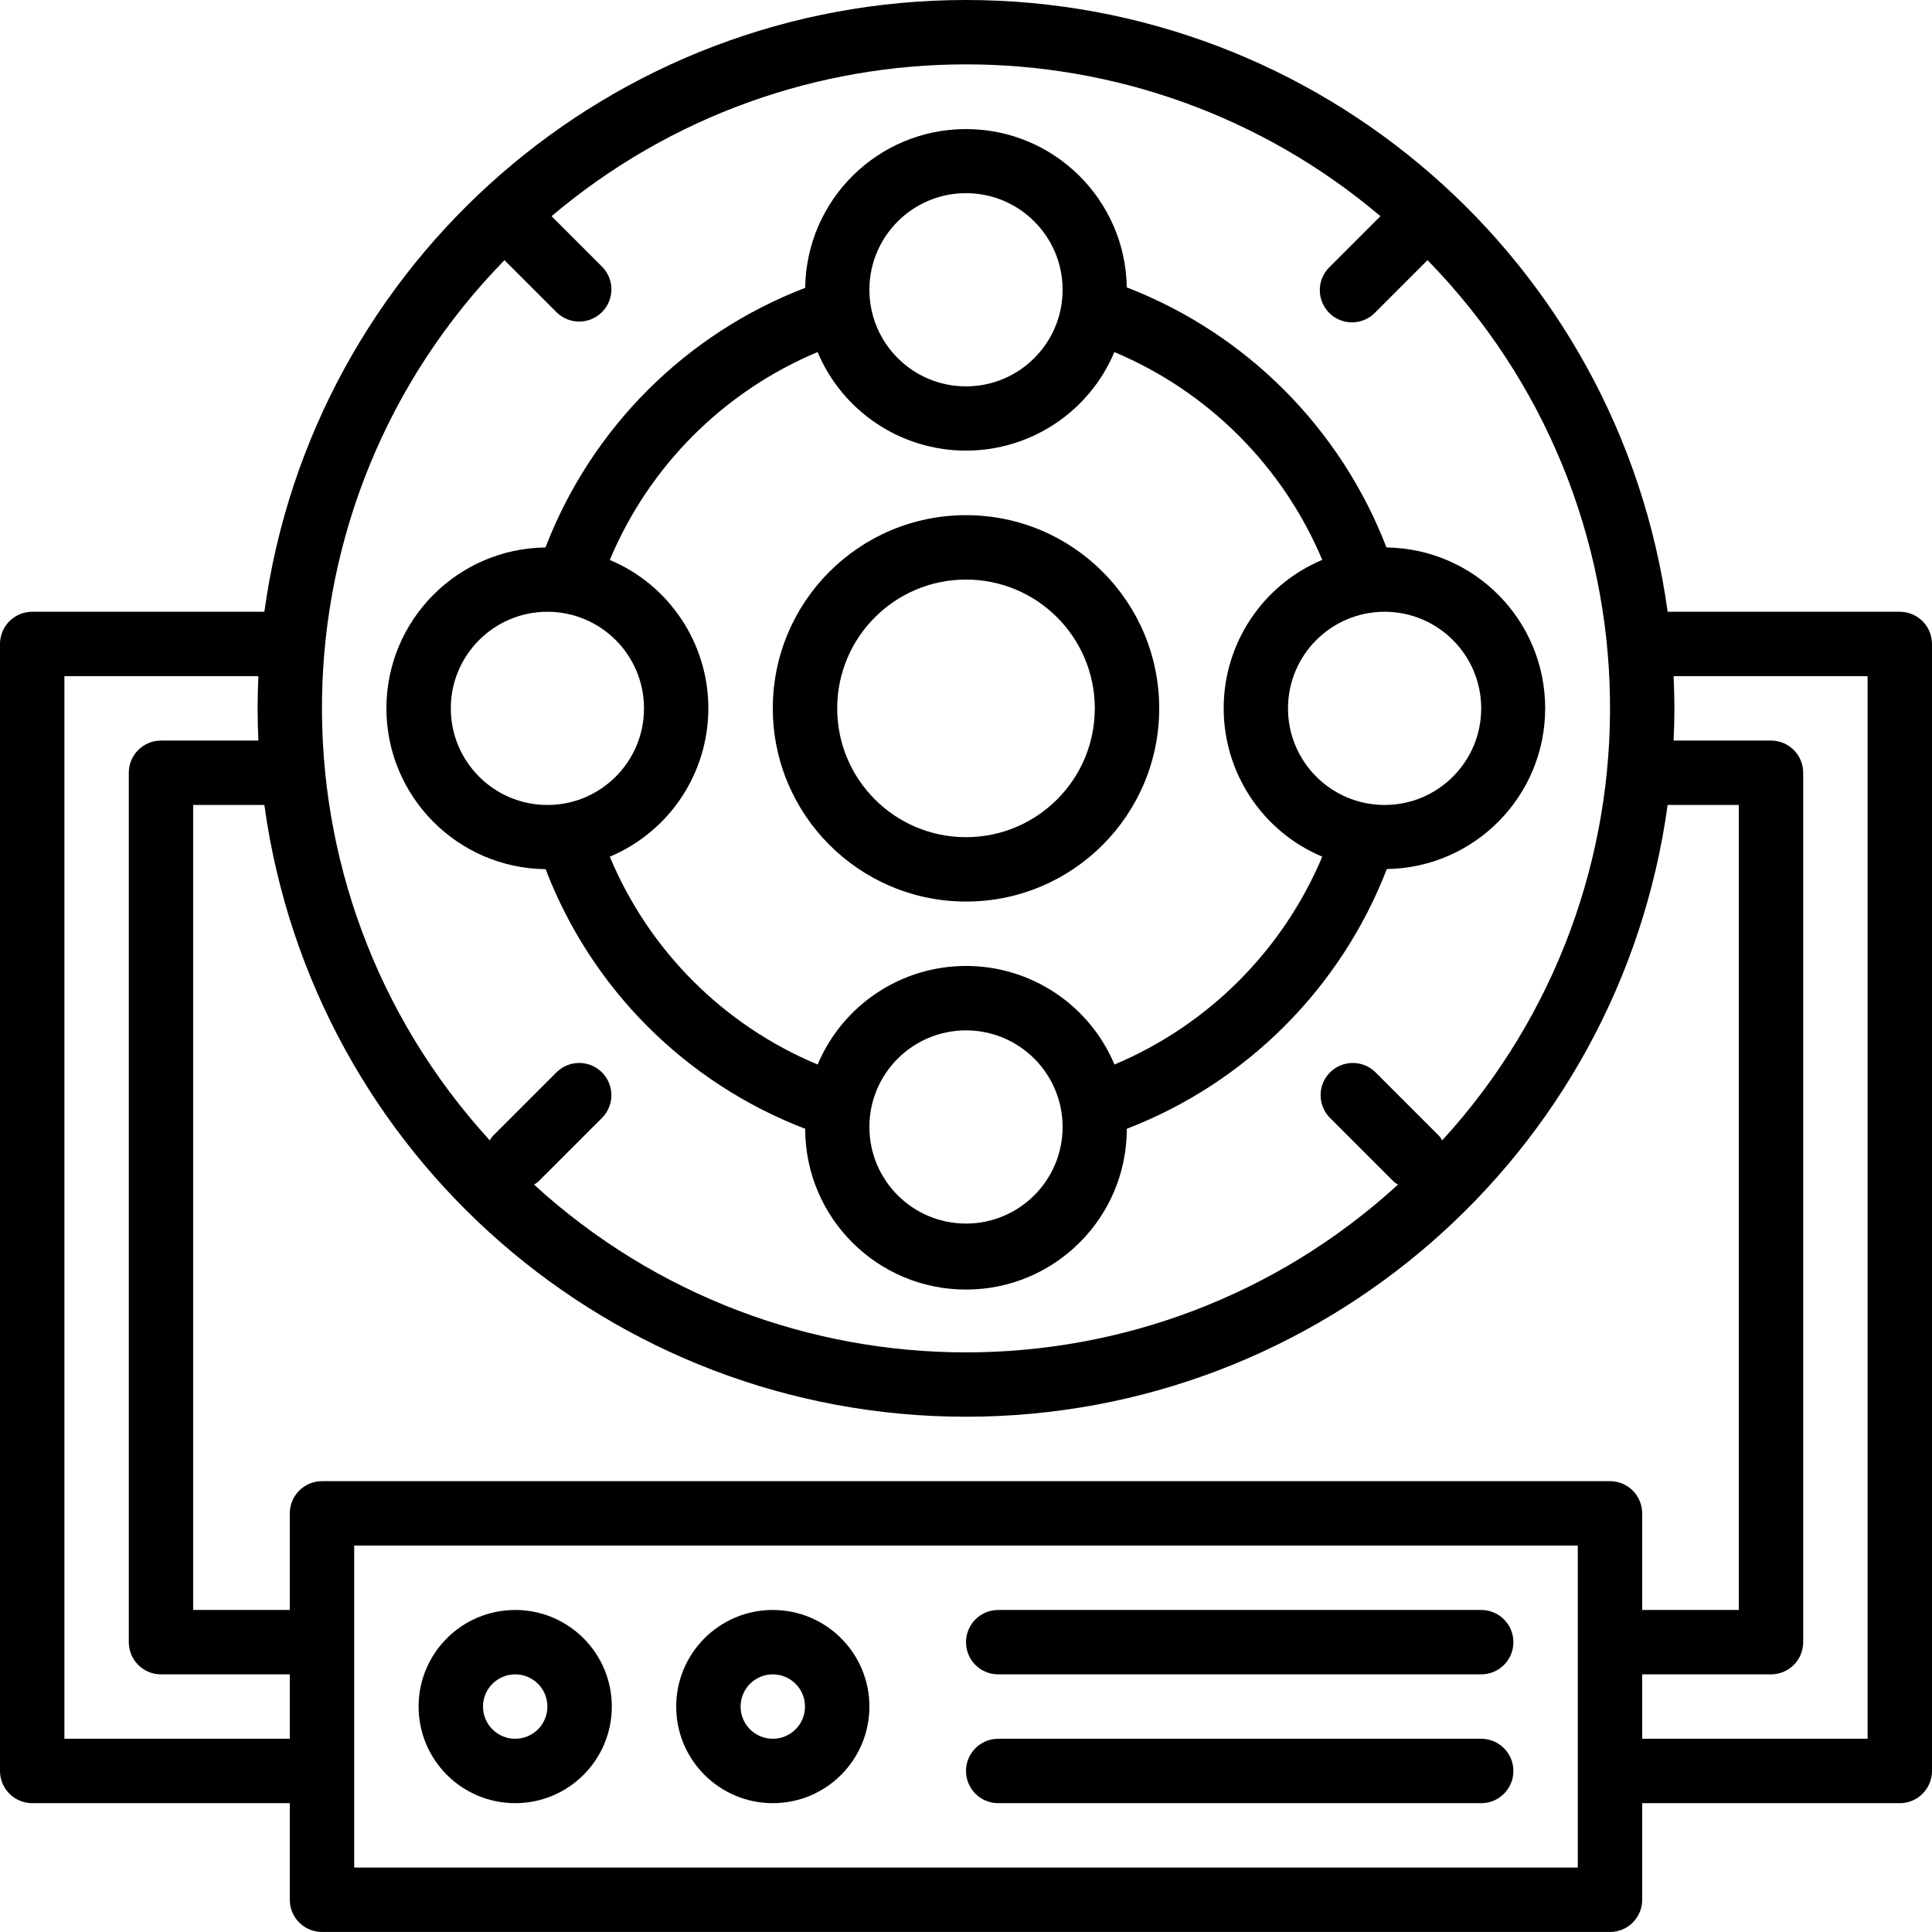 <svg height="480pt" viewBox="0 0 480 480" width="480pt" xmlns="http://www.w3.org/2000/svg"><path d="m240 223.992c26.508 0 48-21.492 48-48 0-26.508-21.492-48-48-48s-48 21.492-48 48c.027 26.5 21.5 47.973 48 48zm0-80c17.672 0 32 14.328 32 32 0 17.672-14.328 32-32 32s-32-14.328-32-32c0-17.672 14.328-32 32-32zm0 0"/><path d="m96 175.992c.023 21.902 17.66 39.711 39.559 39.953 11.363 29.68 34.809 53.129 64.488 64.496 0 22.062 17.887 39.949 39.953 39.949s39.953-17.887 39.953-39.949c29.664-11.445 53.121-34.875 64.598-64.527 21.844-.336 39.371-18.148 39.344-39.992-.023-21.848-17.586-39.621-39.43-39.906-11.434-29.672-34.863-53.141-64.52-64.617-.34-21.84-18.16-39.363-40.004-39.332-21.848.031-39.617 17.602-39.895 39.445-29.672 11.398-53.121 34.836-64.527 64.504-21.895.262-39.508 18.082-39.52 39.977zm144 128c-13.254 0-24-10.746-24-24 0-13.254 10.746-24 24-24s24 10.746 24 24c0 13.254-10.746 24-24 24zm128-128c0 13.254-10.746 24-24 24s-24-10.746-24-24c0-13.254 10.746-24 24-24s24 10.746 24 24zm-128-128c13.254 0 24 10.746 24 24 0 13.254-10.746 24-24 24s-24-10.746-24-24c0-13.254 10.746-24 24-24zm-36.871 39.48c6.242 14.836 20.77 24.484 36.867 24.484s30.625-9.648 36.867-24.484c23.305 9.793 41.844 28.324 51.648 51.625-14.84 6.238-24.492 20.77-24.492 36.871 0 16.098 9.652 30.629 24.492 36.871-9.801 23.297-28.328 41.832-51.625 51.641-6.238-14.84-20.77-24.492-36.871-24.492-16.098 0-30.629 9.652-36.871 24.492-23.344-9.738-41.902-28.293-51.641-51.633 14.836-6.242 24.484-20.77 24.484-36.867 0-16.098-9.648-30.625-24.484-36.867 9.758-23.328 28.301-41.875 51.625-51.641zm-67.129 64.52c13.254 0 24 10.746 24 24 0 13.254-10.746 24-24 24s-24-10.746-24-24c0-13.254 10.746-24 24-24zm0 0"/><path d="m128 399.992c-13.254 0-24 10.746-24 24 0 13.254 10.746 24 24 24s24-10.746 24-24c0-13.254-10.746-24-24-24zm0 32c-4.418 0-8-3.582-8-8 0-4.418 3.582-8 8-8s8 3.582 8 8c0 4.418-3.582 8-8 8zm0 0"/><path d="m192 399.992c-13.254 0-24 10.746-24 24 0 13.254 10.746 24 24 24s24-10.746 24-24c0-13.254-10.746-24-24-24zm0 32c-4.418 0-8-3.582-8-8 0-4.418 3.582-8 8-8s8 3.582 8 8c0 4.418-3.582 8-8 8zm0 0"/><path d="m368 399.992h-120c-4.418 0-8 3.582-8 8 0 4.418 3.582 8 8 8h120c4.418 0 8-3.582 8-8 0-4.418-3.582-8-8-8zm0 0"/><path d="m368 431.992h-120c-4.418 0-8 3.582-8 8 0 4.418 3.582 8 8 8h120c4.418 0 8-3.582 8-8 0-4.418-3.582-8-8-8zm0 0"/><path d="m472 151.992h-57.68c-11.977-87.098-86.402-151.992-174.32-151.992s-162.344 64.895-174.32 151.992h-57.68c-4.418 0-8 3.582-8 8v280c0 4.418 3.582 8 8 8h64v24c0 4.418 3.582 8 8 8h320c4.418 0 8-3.582 8-8v-24h64c4.418 0 8-3.582 8-8v-280c0-4.418-3.582-8-8-8zm-72 216h-320c-4.418 0-8 3.582-8 8v24h-24v-200h17.68c11.977 87.098 86.402 151.992 174.32 151.992s162.344-64.895 174.32-151.992h17.68v200h-24v-24c0-4.418-3.582-8-8-8zm-274.664-303.352 13.008 13.008c3.141 3.031 8.129 2.988 11.215-.098 3.086-3.086 3.129-8.074.098-11.215l-12.625-12.625c59.434-50.293 146.504-50.293 205.938 0l-12.625 12.625c-2.078 2.008-2.914 4.984-2.18 7.781.73 2.797 2.914 4.98 5.711 5.711 2.797.734 5.773-.102 7.781-2.18l13.008-13.008c59.023 60.391 60.625 156.359 3.648 218.688-.188-.352-.406-.684-.656-.992l-16-16c-3.141-3.031-8.129-2.988-11.215.098-3.086 3.086-3.129 8.074-.098 11.215l16 16c.309.25.641.469.992.656-60.762 55.586-153.91 55.586-214.672 0 .352-.188.684-.406.992-.656l16-16c3.031-3.141 2.988-8.129-.098-11.215-3.086-3.086-8.074-3.129-11.215-.098l-16 16c-.25.309-.469.641-.656.992-56.977-62.328-55.375-158.297 3.648-218.688zm-109.336 367.352v-264h48.199c-.121 2.656-.199 5.32-.199 8 0 2.68.078 5.344.199 8h-24.199c-4.418 0-8 3.582-8 8v216c0 4.418 3.582 8 8 8h32v16zm376 32h-304v-80h304zm72-32h-56v-16h32c4.418 0 8-3.582 8-8v-216c0-4.418-3.582-8-8-8h-24.199c.121-2.656.199-5.32.199-8 0-2.68-.078-5.344-.199-8h48.199zm0 0"/></svg>